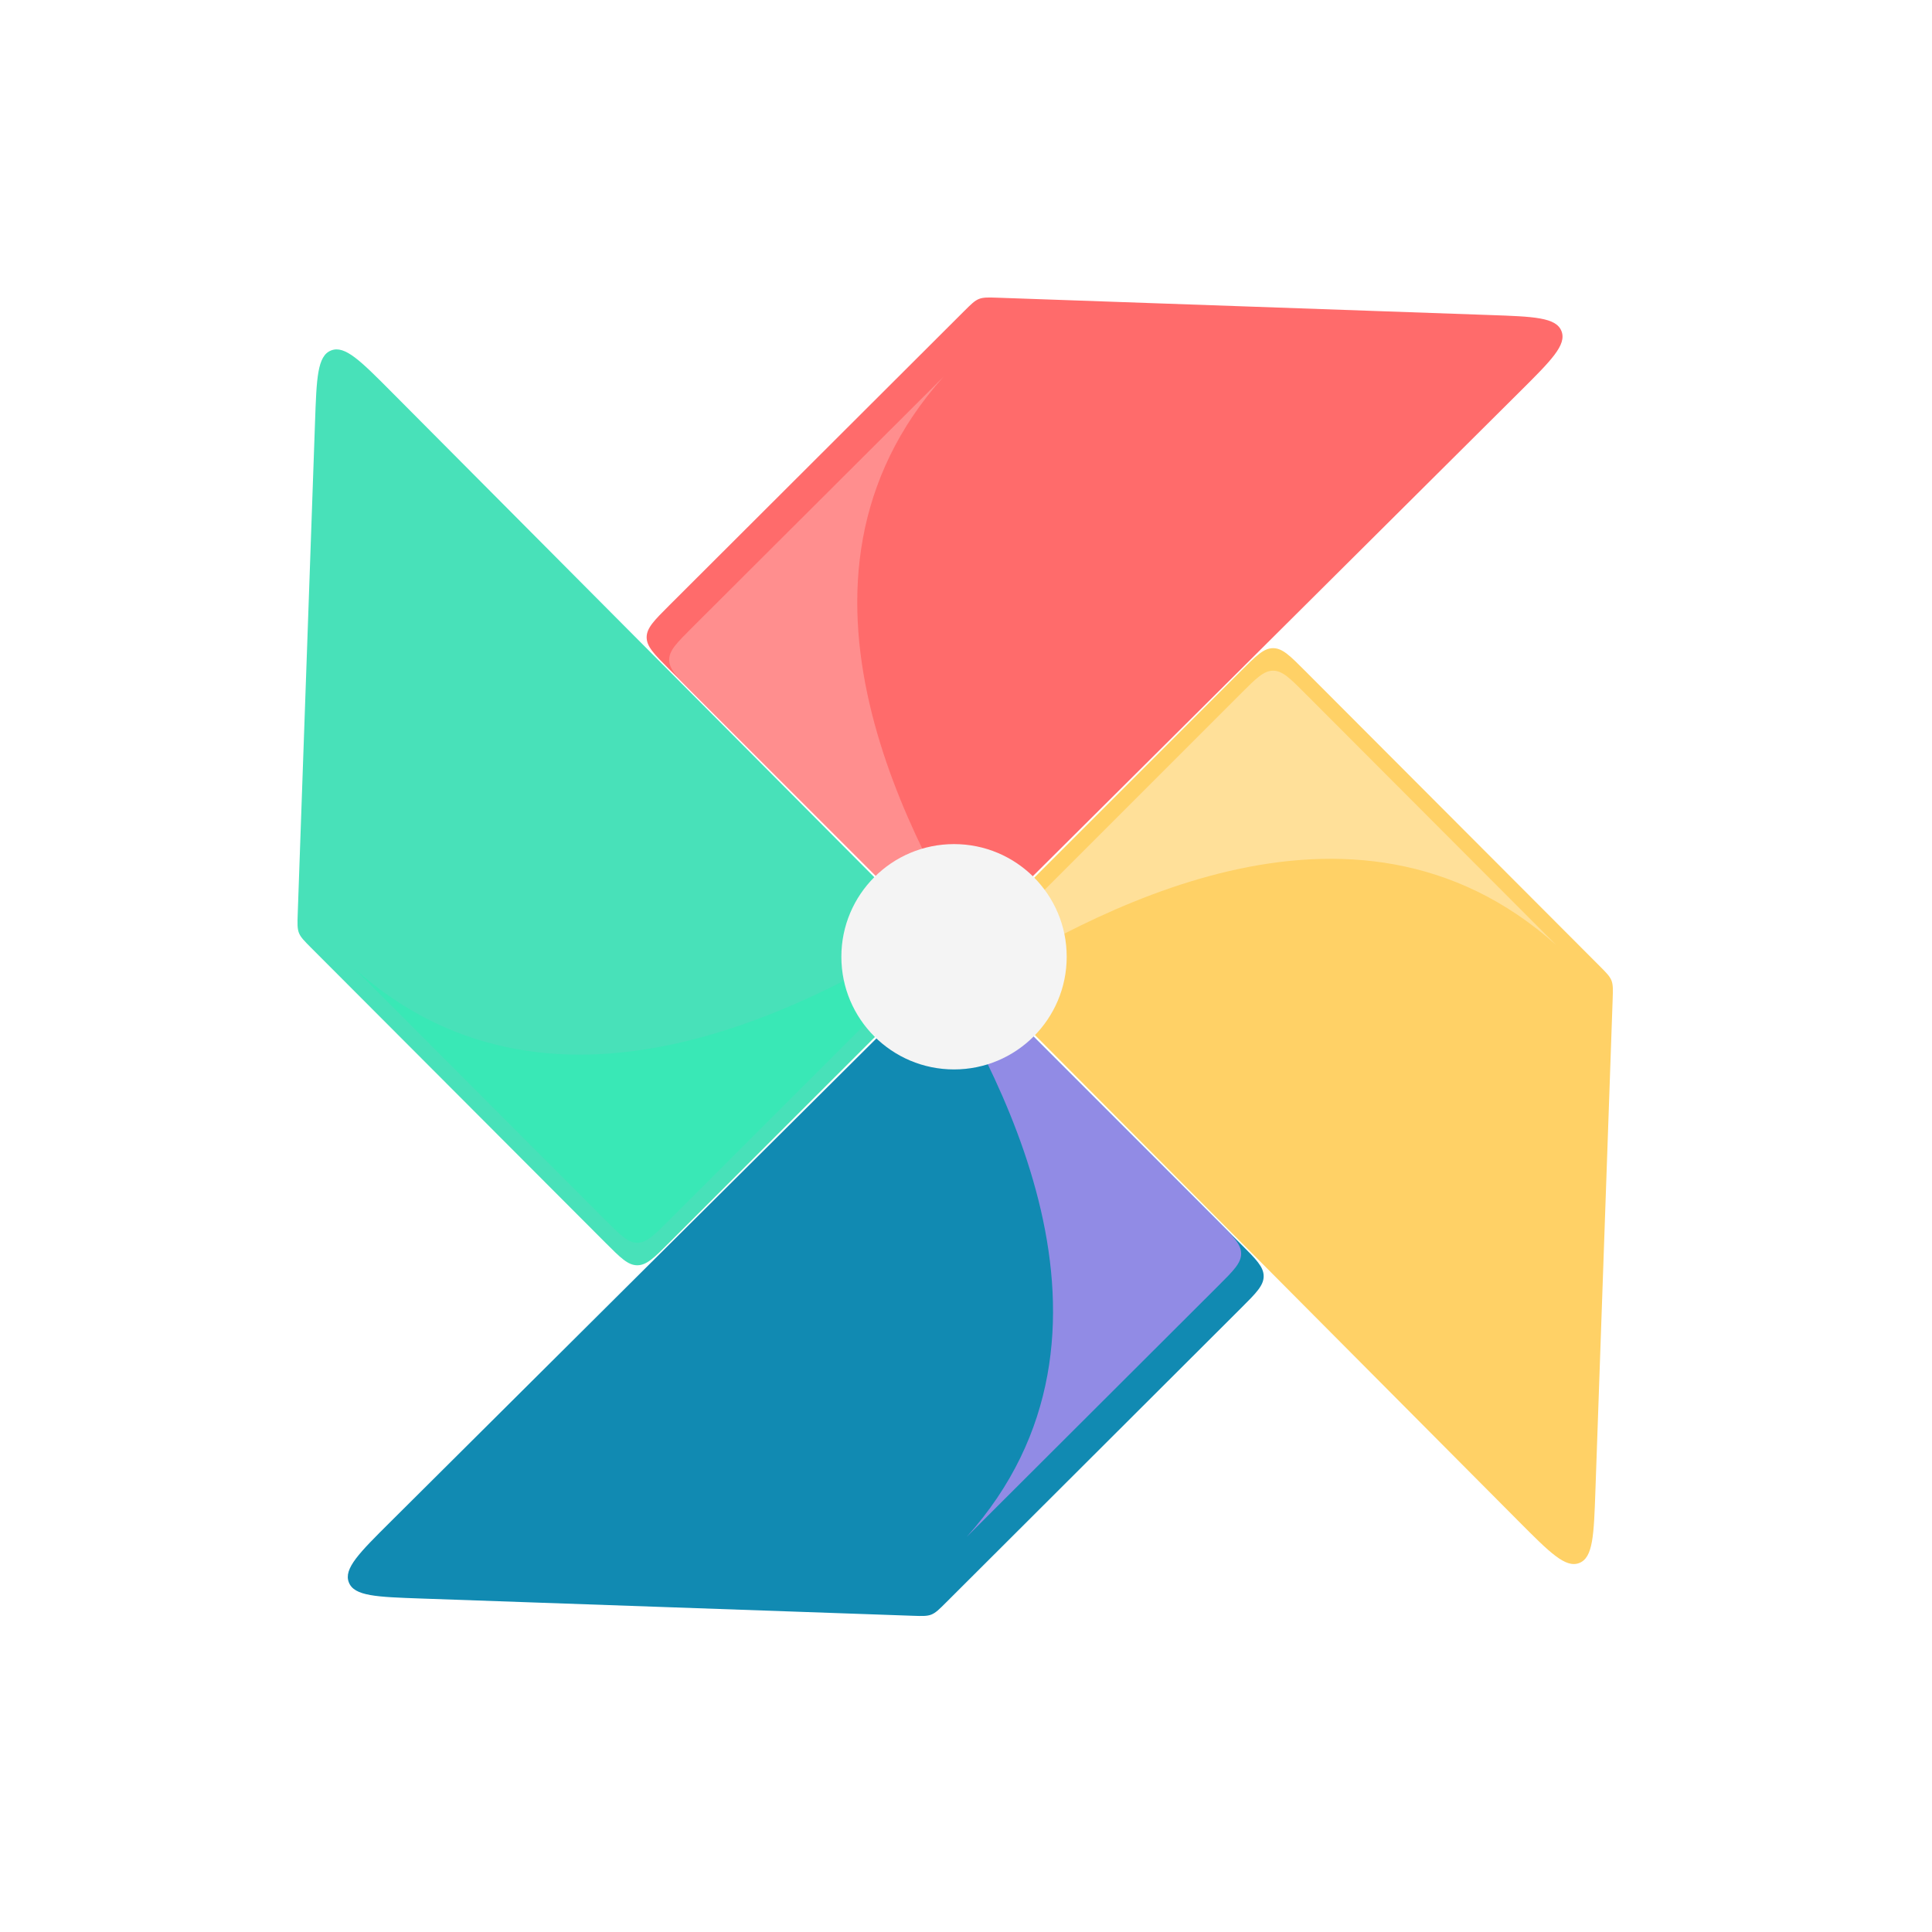 <svg width="41" height="41" viewBox="0 0 41 41" fill="none" xmlns="http://www.w3.org/2000/svg">
<path d="M14.201 14.201C13.883 13.882 13.723 13.723 13.723 13.524C13.723 13.326 13.883 13.167 14.202 12.848L20.466 6.597C20.611 6.453 20.684 6.38 20.776 6.344C20.869 6.308 20.971 6.311 21.175 6.318L31.606 6.685C32.55 6.718 33.023 6.734 33.137 7.027C33.252 7.319 32.917 7.652 32.247 8.318L20.928 19.579C20.609 19.896 20.45 20.055 20.252 20.054C20.054 20.054 19.895 19.895 19.577 19.577L14.201 14.201Z" fill="#FF6B6B"/>
<g filter="url(#filter0_d_1_1009)">
<path fill-rule="evenodd" clip-rule="evenodd" d="M13.723 13.524C13.723 13.723 13.883 13.882 14.201 14.201L19.577 19.577C19.895 19.895 20.054 20.054 20.252 20.054C20.326 20.054 20.394 20.032 20.467 19.988C18.931 17.51 15.659 11.854 19.547 7.515L14.202 12.848C13.883 13.167 13.723 13.326 13.723 13.524Z" fill="#FF8E8E"/>
</g>
<path d="M26.338 26.406C26.657 26.725 26.817 26.885 26.817 27.083C26.817 27.281 26.657 27.441 26.338 27.759L20.074 34.01C19.929 34.155 19.856 34.227 19.764 34.264C19.671 34.3 19.569 34.296 19.365 34.289L8.934 33.923C7.99 33.89 7.517 33.873 7.403 33.581C7.288 33.289 7.623 32.955 8.293 32.289L19.612 21.029C19.931 20.712 20.09 20.553 20.288 20.553C20.486 20.553 20.645 20.712 20.963 21.03L26.338 26.406Z" fill="#118AB2"/>
<g filter="url(#filter1_d_1_1009)">
<path fill-rule="evenodd" clip-rule="evenodd" d="M26.817 27.083C26.817 26.885 26.657 26.725 26.338 26.406L20.963 21.03C20.645 20.712 20.486 20.553 20.288 20.553C20.215 20.553 20.146 20.575 20.073 20.619C21.608 23.097 24.88 28.753 20.993 33.093L26.338 27.759C26.657 27.441 26.817 27.281 26.817 27.083Z" fill="#918BE5"/>
</g>
<path d="M26.34 14.234C26.659 13.915 26.819 13.755 27.017 13.755C27.215 13.755 27.375 13.915 27.693 14.234L33.944 20.498C34.089 20.643 34.161 20.716 34.198 20.808C34.234 20.901 34.23 21.003 34.223 21.207L33.857 31.638C33.824 32.583 33.807 33.055 33.515 33.169C33.223 33.284 32.889 32.949 32.223 32.279L20.963 20.96C20.646 20.641 20.487 20.482 20.487 20.284C20.488 20.086 20.646 19.927 20.965 19.609L26.34 14.234Z" fill="#FFD166"/>
<g filter="url(#filter2_d_1_1009)">
<path fill-rule="evenodd" clip-rule="evenodd" d="M27.017 13.755C26.819 13.755 26.659 13.915 26.34 14.234L20.965 19.609C20.646 19.927 20.488 20.086 20.487 20.284C20.487 20.358 20.509 20.426 20.553 20.499C23.031 18.964 28.687 15.692 33.027 19.579L27.693 14.234C27.375 13.915 27.215 13.755 27.017 13.755Z" fill="#FFE099"/>
</g>
<path d="M14.201 26.372C13.882 26.692 13.723 26.851 13.524 26.851C13.326 26.851 13.167 26.691 12.848 26.372L6.597 20.108C6.453 19.963 6.38 19.89 6.344 19.798C6.308 19.705 6.311 19.603 6.318 19.398L6.685 8.968C6.718 8.023 6.734 7.551 7.027 7.437C7.319 7.322 7.652 7.657 8.318 8.327L19.579 19.646C19.896 19.965 20.055 20.124 20.054 20.322C20.054 20.52 19.895 20.679 19.577 20.997L14.201 26.372Z" fill="#06D6A0" fill-opacity="0.733"/>
<g filter="url(#filter3_d_1_1009)">
<path fill-rule="evenodd" clip-rule="evenodd" d="M13.524 26.851C13.723 26.851 13.882 26.691 14.201 26.372L19.577 20.997C19.895 20.679 20.054 20.52 20.054 20.322C20.054 20.248 20.032 20.18 19.988 20.107C17.51 21.642 11.854 24.914 7.515 21.027L12.848 26.372C13.167 26.691 13.326 26.851 13.524 26.851Z" fill="#39E8B6"/>
</g>
<circle cx="20.246" cy="20.304" r="2.391" fill="#F4F4F4"/>
<defs>
<filter id="filter0_d_1_1009" x="13.245" y="7.037" width="8.657" height="14.452" filterUnits="userSpaceOnUse" color-interpolation-filters="sRGB">
<feFlood flood-opacity="0" result="BackgroundImageFix"/>
<feColorMatrix in="SourceAlpha" type="matrix" values="0 0 0 0 0 0 0 0 0 0 0 0 0 0 0 0 0 0 127 0" result="hardAlpha"/>
<feOffset dx="0.478" dy="0.478"/>
<feGaussianBlur stdDeviation="0.478"/>
<feComposite in2="hardAlpha" operator="out"/>
<feColorMatrix type="matrix" values="0 0 0 0 0.898 0 0 0 0 0.353 0 0 0 0 0.353 0 0 0 1 0"/>
<feBlend mode="multiply" in2="BackgroundImageFix" result="effect1_dropShadow_1_1009"/>
<feBlend mode="normal" in="SourceGraphic" in2="effect1_dropShadow_1_1009" result="shape"/>
</filter>
<filter id="filter1_d_1_1009" x="18.639" y="19.119" width="8.657" height="14.452" filterUnits="userSpaceOnUse" color-interpolation-filters="sRGB">
<feFlood flood-opacity="0" result="BackgroundImageFix"/>
<feColorMatrix in="SourceAlpha" type="matrix" values="0 0 0 0 0 0 0 0 0 0 0 0 0 0 0 0 0 0 127 0" result="hardAlpha"/>
<feOffset dx="-0.478" dy="-0.478"/>
<feGaussianBlur stdDeviation="0.478"/>
<feComposite in2="hardAlpha" operator="out"/>
<feColorMatrix type="matrix" values="0 0 0 0 0.059 0 0 0 0 0.478 0 0 0 0 0.62 0 0 0 1 0"/>
<feBlend mode="multiply" in2="BackgroundImageFix" result="effect1_dropShadow_1_1009"/>
<feBlend mode="normal" in="SourceGraphic" in2="effect1_dropShadow_1_1009" result="shape"/>
</filter>
<filter id="filter2_d_1_1009" x="19.531" y="13.277" width="14.452" height="8.657" filterUnits="userSpaceOnUse" color-interpolation-filters="sRGB">
<feFlood flood-opacity="0" result="BackgroundImageFix"/>
<feColorMatrix in="SourceAlpha" type="matrix" values="0 0 0 0 0 0 0 0 0 0 0 0 0 0 0 0 0 0 127 0" result="hardAlpha"/>
<feOffset dy="0.478"/>
<feGaussianBlur stdDeviation="0.478"/>
<feComposite in2="hardAlpha" operator="out"/>
<feColorMatrix type="matrix" values="0 0 0 0 0.902 0 0 0 0 0.737 0 0 0 0 0.361 0 0 0 1 0"/>
<feBlend mode="multiply" in2="BackgroundImageFix" result="effect1_dropShadow_1_1009"/>
<feBlend mode="normal" in="SourceGraphic" in2="effect1_dropShadow_1_1009" result="shape"/>
</filter>
<filter id="filter3_d_1_1009" x="6.559" y="18.672" width="14.452" height="8.657" filterUnits="userSpaceOnUse" color-interpolation-filters="sRGB">
<feFlood flood-opacity="0" result="BackgroundImageFix"/>
<feColorMatrix in="SourceAlpha" type="matrix" values="0 0 0 0 0 0 0 0 0 0 0 0 0 0 0 0 0 0 127 0" result="hardAlpha"/>
<feOffset dy="-0.478"/>
<feGaussianBlur stdDeviation="0.478"/>
<feComposite in2="hardAlpha" operator="out"/>
<feColorMatrix type="matrix" values="0 0 0 0 0.02 0 0 0 0 0.749 0 0 0 0 0.561 0 0 0 1 0"/>
<feBlend mode="multiply" in2="BackgroundImageFix" result="effect1_dropShadow_1_1009"/>
<feBlend mode="normal" in="SourceGraphic" in2="effect1_dropShadow_1_1009" result="shape"/>
</filter>
</defs>
</svg>
